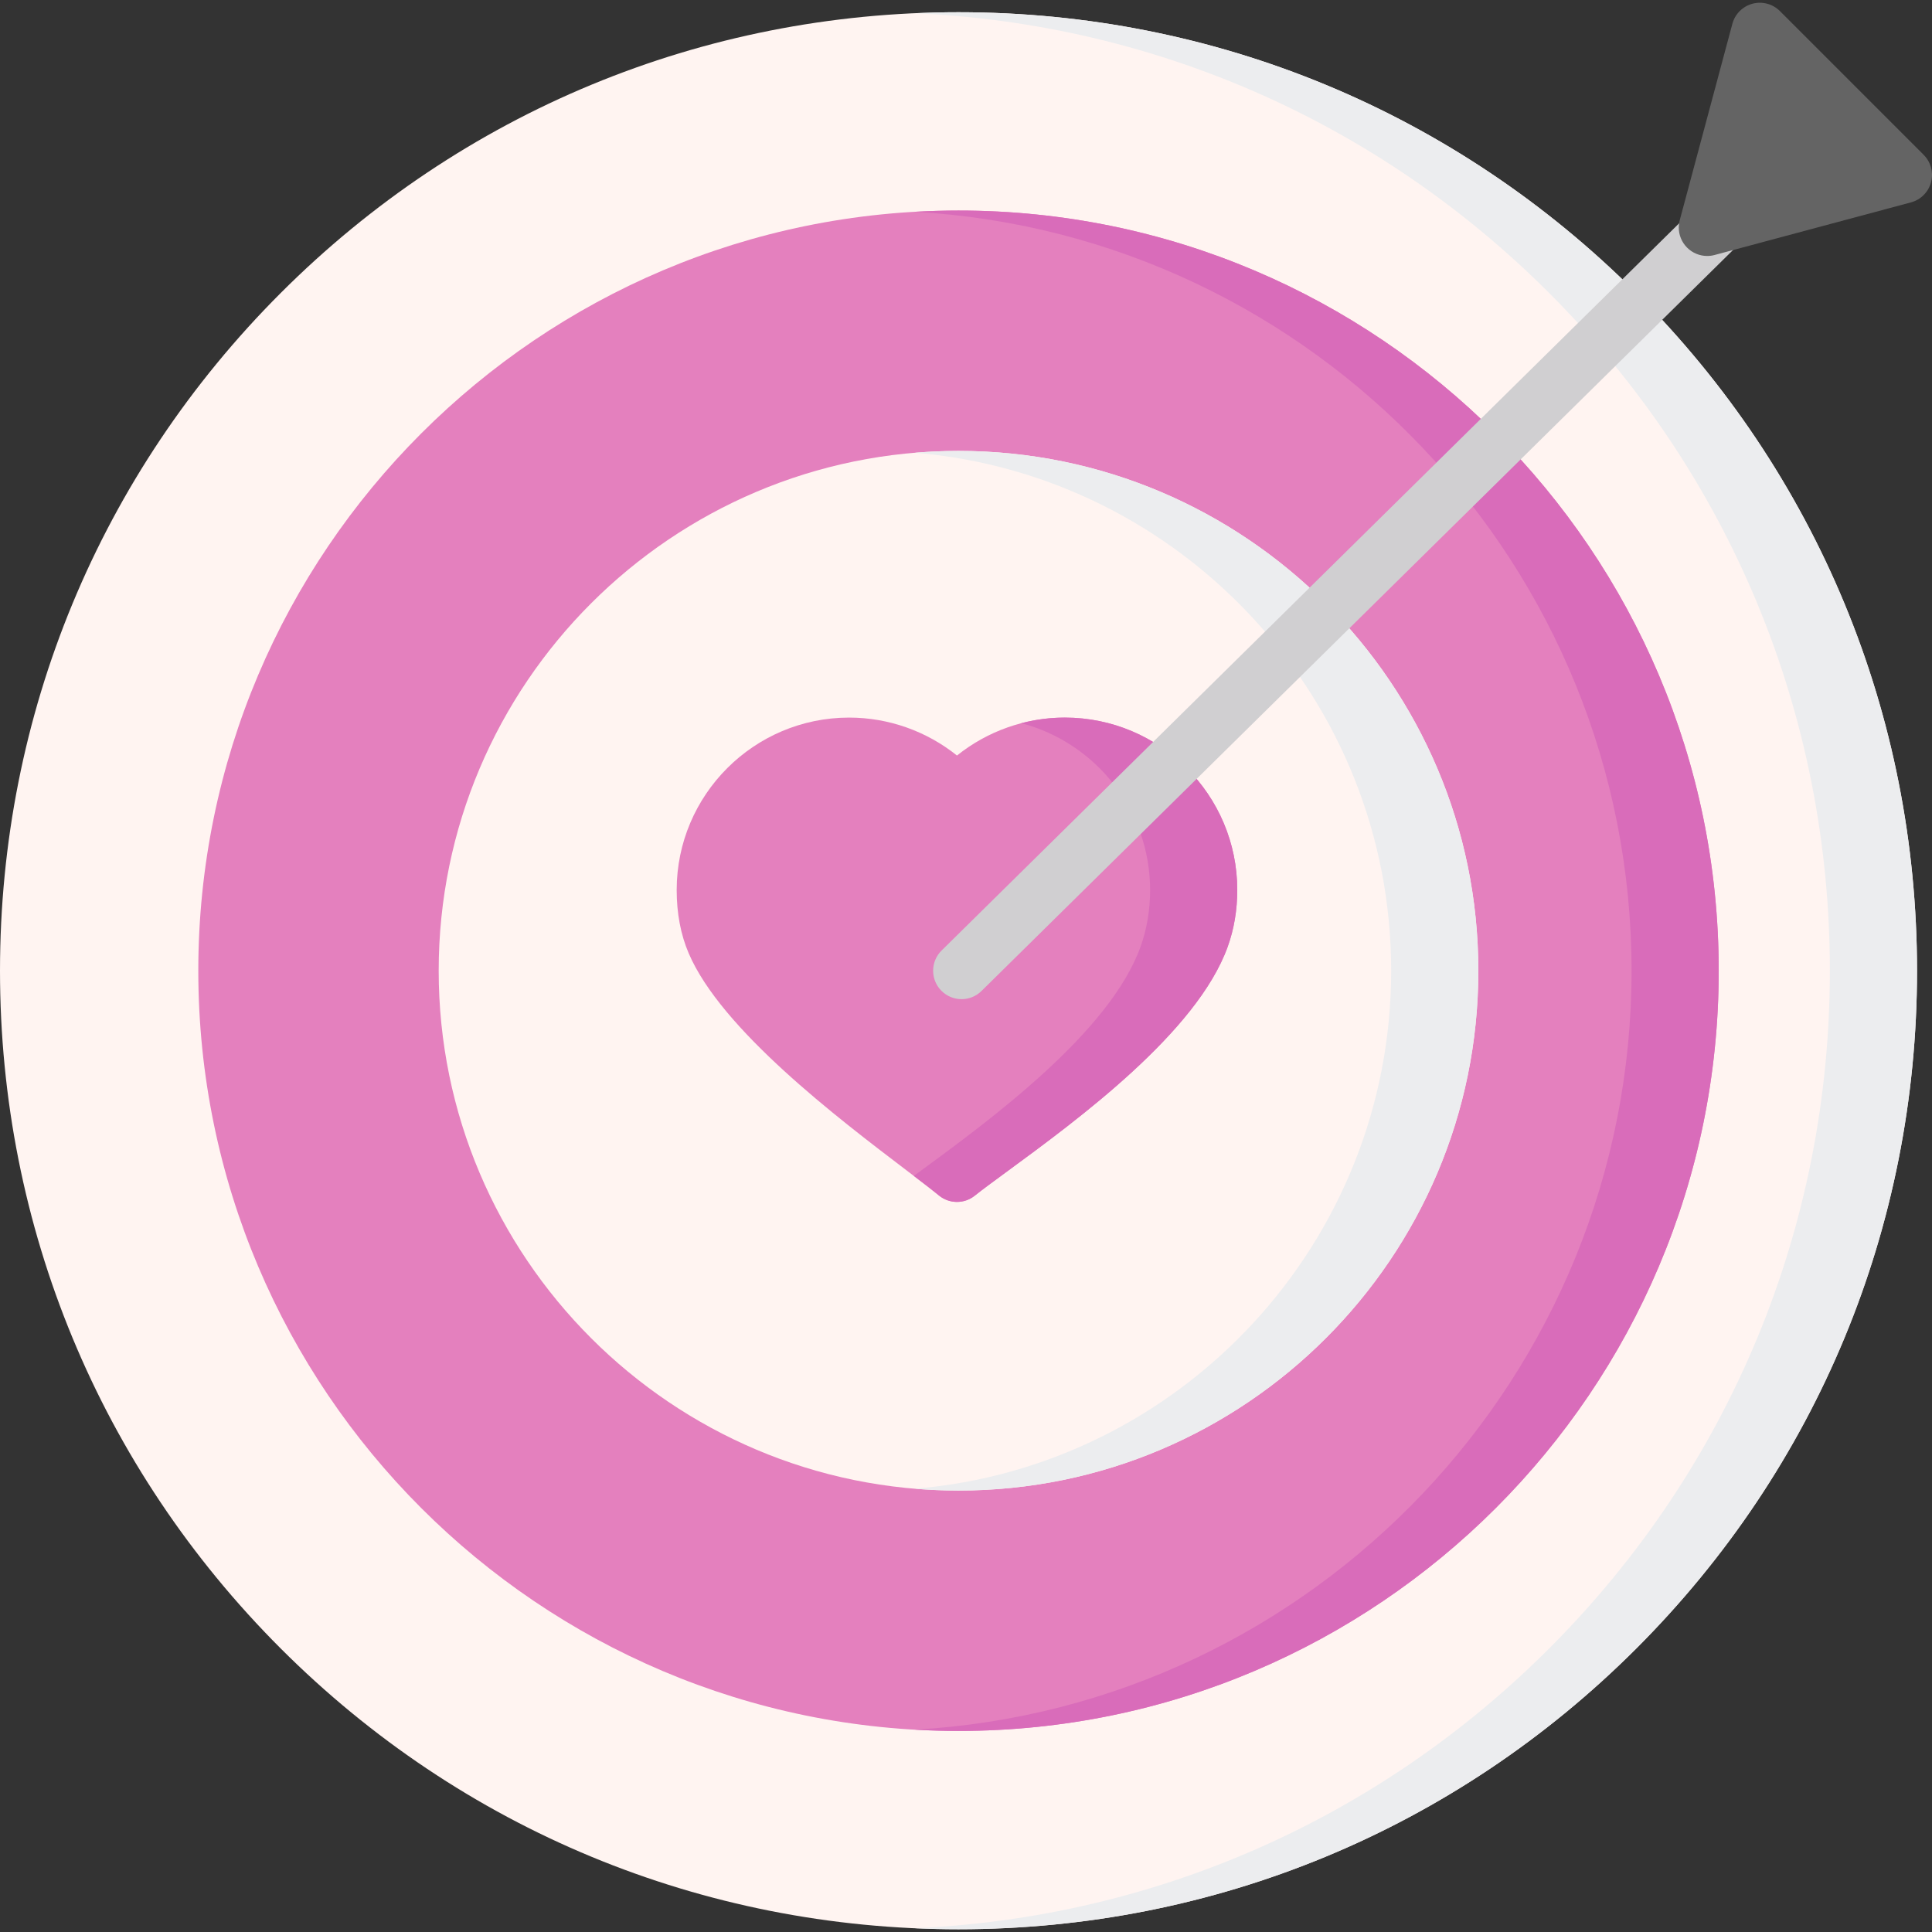<?xml version="1.0" encoding="iso-8859-1"?>
<!-- Generator: Adobe Illustrator 21.0.0, SVG Export Plug-In . SVG Version: 6.00 Build 0)  -->
<svg xmlns="http://www.w3.org/2000/svg" xmlns:xlink="http://www.w3.org/1999/xlink" version="1.1" id="Capa_1" x="0px" y="0px" viewBox="0 0 509.798 509.798" style="enable-background:new 0 0 509.798 509.798;" xml:space="preserve" width="512" height="512">
<rect x="0" y="0" width="509.798" height="509.798" fill="#333333" stroke="none"/>
<g>
	<path style="fill:#FFF4F1;" d="M252.923,509.073c-67.558,0-131.073-26.309-178.844-74.08S0,323.707,0,256.149   S26.309,125.076,74.08,77.305s111.286-74.08,178.844-74.08c67.559,0,131.073,26.309,178.844,74.08   c47.771,47.771,74.08,111.286,74.08,178.844s-26.309,131.073-74.08,178.844C383.997,482.764,320.482,509.073,252.923,509.073z"/>
	<path style="fill:#E480BE;" d="M252.923,55.553c-110.609,0-200.596,89.987-200.596,200.597s89.987,200.597,200.596,200.597   S453.52,366.759,453.52,256.149S363.533,55.553,252.923,55.553z"/>
	<path style="fill:#FFF4F1;" d="M252.923,118.982c-75.634,0-137.167,61.533-137.167,137.167s61.533,137.167,137.167,137.167   c75.634,0,137.167-61.533,137.167-137.167S328.558,118.982,252.923,118.982z"/>
	<path style="fill:#E480BE;" d="M280.983,189.351c-10.416,0-20.447,3.582-28.465,10.011c-8.018-6.429-18.049-10.011-28.465-10.011   c-25.086,0-45.496,20.409-45.496,45.496c0,6.156,1.063,11.767,3.16,16.676c8.595,20.124,39.229,43.416,57.531,57.332   c3.544,2.695,6.605,5.022,8.499,6.583c1.385,1.142,3.078,1.713,4.771,1.713c1.662,0,3.325-0.55,4.697-1.653   c1.906-1.531,4.931-3.75,8.434-6.318c18.766-13.763,50.175-36.797,58.295-59.331c1.682-4.666,2.535-9.714,2.535-15.002   C326.479,209.761,306.069,189.351,280.983,189.351z"/>
	<path style="fill:#ECEDEF;" d="M431.767,77.305c-47.771-47.771-111.285-74.08-178.844-74.08c-3.848,0-7.681,0.097-11.5,0.266   c63.241,2.812,122.294,28.763,167.344,73.813c47.771,47.771,74.08,111.286,74.08,178.844s-26.309,131.073-74.08,178.844   c-45.05,45.05-104.103,71.002-167.344,73.813c3.819,0.169,7.652,0.266,11.5,0.266c67.559,0,131.073-26.309,178.844-74.08   c47.771-47.771,74.08-111.286,74.08-178.844S479.538,125.076,431.767,77.305z"/>
	<path style="fill:#D96CBA;" d="M252.923,55.553c-3.86,0-7.693,0.121-11.5,0.337C346.701,61.87,430.52,149.4,430.52,256.149   s-83.819,194.279-189.097,200.259c3.807,0.216,7.64,0.337,11.5,0.337c110.609,0,200.597-89.987,200.597-200.597   S363.533,55.553,252.923,55.553z"/>
	<path style="fill:#ECEDEF;" d="M252.923,118.982c-3.873,0-7.707,0.17-11.5,0.486c70.273,5.862,125.667,64.919,125.667,136.681   S311.696,386.968,241.423,392.83c3.793,0.316,7.627,0.486,11.5,0.486c75.634,0,137.167-61.533,137.167-137.167   S328.558,118.982,252.923,118.982z"/>
	<g>
		<path style="fill:#D96CBA;" d="M280.983,189.351c-3.913,0-7.772,0.506-11.491,1.478c19.531,5.111,33.986,22.906,33.986,44.018    c0,5.289-0.853,10.336-2.535,15.002c-8.12,22.534-39.529,45.568-58.295,59.331c-0.517,0.379-1.02,0.748-1.514,1.111    c2.732,2.081,5.065,3.873,6.611,5.147c1.385,1.142,3.078,1.713,4.771,1.713c1.662,0,3.325-0.55,4.697-1.653    c1.906-1.531,4.931-3.75,8.434-6.318c18.766-13.763,50.175-36.797,58.295-59.331c1.682-4.666,2.535-9.714,2.535-15.002    C326.479,209.761,306.069,189.351,280.983,189.351z"/>
	</g>
	<path style="fill:#D0CFD1;" d="M253.727,263.649c-1.938,0-3.874-0.746-5.341-2.234c-2.908-2.95-2.875-7.698,0.075-10.606   L476.325,26.142c2.949-2.909,7.698-2.874,10.606,0.075c2.908,2.95,2.875,7.698-0.075,10.606L258.992,261.49   C257.531,262.93,255.628,263.649,253.727,263.649z"/>
	<path style="fill:#646464;" d="M507.601,40.855L469.668,2.923c-1.894-1.895-4.658-2.635-7.244-1.941   c-2.588,0.694-4.61,2.715-5.304,5.304l-13.884,51.816c-0.172,0.642-0.256,1.294-0.255,1.942c0,1.963,0.772,3.877,2.197,5.302   c1.425,1.425,3.34,2.197,5.304,2.197c0.647,0,1.299-0.083,1.94-0.255l51.817-13.884c2.588-0.694,4.61-2.715,5.304-5.304   c0.172-0.642,0.256-1.294,0.255-1.942C509.798,44.194,509.026,42.28,507.601,40.855z"/>
</g>















</svg>
